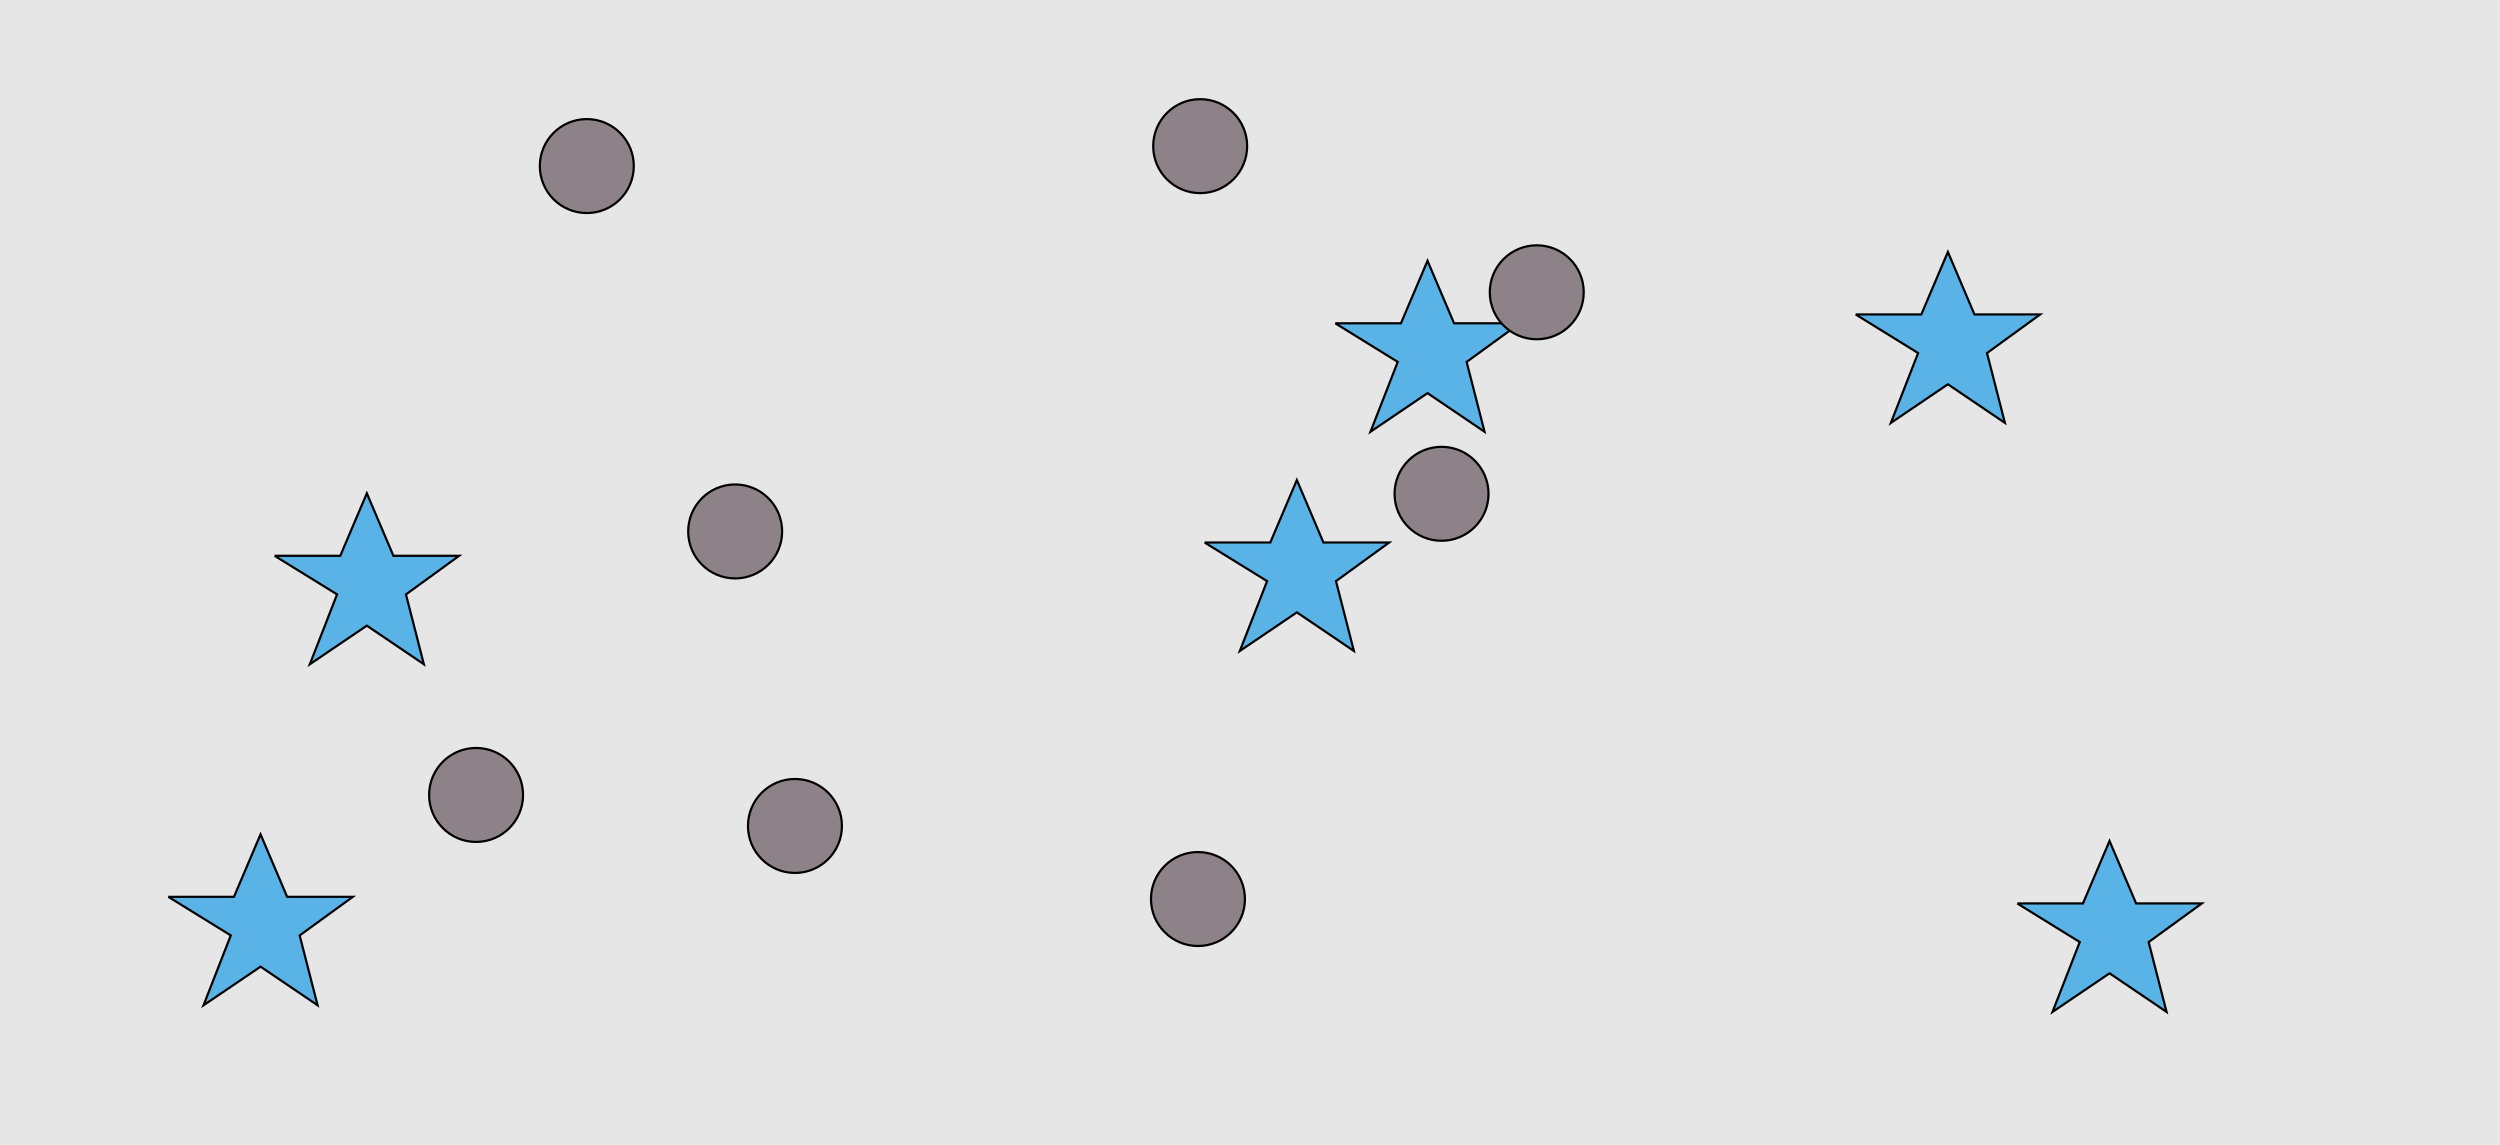 <?xml version="1.0" encoding="UTF-8"?>
<svg xmlns="http://www.w3.org/2000/svg" xmlns:xlink="http://www.w3.org/1999/xlink" width="1129pt" height="517pt" viewBox="0 0 1129 517" version="1.1">
<g id="surface731">
<rect x="0" y="0" width="1129" height="517" style="fill:rgb(90%,90%,90%);fill-opacity:1;stroke:none;"/>
<path style="fill-rule:nonzero;fill:rgb(35%,70%,90%);fill-opacity:1;stroke-width:1;stroke-linecap:butt;stroke-linejoin:miter;stroke:rgb(0%,0%,0%);stroke-opacity:1;stroke-miterlimit:10;" d="M 838 142 L 867.664 142 L 879.664 113.785 L 891.664 142 L 921.332 142 L 897.332 159.438 L 905.418 190.98 L 879.664 173.543 L 853.914 190.98 L 866.215 159.438 L 838 142 "/>
<path style="fill-rule:nonzero;fill:rgb(35%,70%,90%);fill-opacity:1;stroke-width:1;stroke-linecap:butt;stroke-linejoin:miter;stroke:rgb(0%,0%,0%);stroke-opacity:1;stroke-miterlimit:10;" d="M 603 146 L 632.664 146 L 644.664 117.785 L 656.664 146 L 686.332 146 L 662.332 163.438 L 670.418 194.98 L 644.664 177.543 L 618.914 194.98 L 631.215 163.438 L 603 146 "/>
<path style="fill-rule:nonzero;fill:rgb(35%,70%,90%);fill-opacity:1;stroke-width:1;stroke-linecap:butt;stroke-linejoin:miter;stroke:rgb(0%,0%,0%);stroke-opacity:1;stroke-miterlimit:10;" d="M 911 408 L 940.664 408 L 952.664 379.785 L 964.664 408 L 994.332 408 L 970.332 425.438 L 978.418 456.98 L 952.664 439.543 L 926.914 456.98 L 939.215 425.438 L 911 408 "/>
<path style="fill-rule:nonzero;fill:rgb(35%,70%,90%);fill-opacity:1;stroke-width:1;stroke-linecap:butt;stroke-linejoin:miter;stroke:rgb(0%,0%,0%);stroke-opacity:1;stroke-miterlimit:10;" d="M 544 245 L 573.664 245 L 585.664 216.785 L 597.664 245 L 627.332 245 L 603.332 262.438 L 611.418 293.98 L 585.664 276.543 L 559.914 293.98 L 572.215 262.438 L 544 245 "/>
<path style="fill-rule:nonzero;fill:rgb(35%,70%,90%);fill-opacity:1;stroke-width:1;stroke-linecap:butt;stroke-linejoin:miter;stroke:rgb(0%,0%,0%);stroke-opacity:1;stroke-miterlimit:10;" d="M 76 405 L 105.664 405 L 117.664 376.785 L 129.664 405 L 159.332 405 L 135.332 422.438 L 143.418 453.98 L 117.664 436.543 L 91.914 453.98 L 104.215 422.438 L 76 405 "/>
<path style="fill-rule:nonzero;fill:rgb(35%,70%,90%);fill-opacity:1;stroke-width:1;stroke-linecap:butt;stroke-linejoin:miter;stroke:rgb(0%,0%,0%);stroke-opacity:1;stroke-miterlimit:10;" d="M 124 251 L 153.664 251 L 165.664 222.785 L 177.664 251 L 207.332 251 L 183.332 268.438 L 191.418 299.98 L 165.664 282.543 L 139.914 299.98 L 152.215 268.438 L 124 251 "/>
<path style="fill-rule:nonzero;fill:rgb(55%,51%,53%);fill-opacity:1;stroke-width:1;stroke-linecap:butt;stroke-linejoin:miter;stroke:rgb(0%,0%,0%);stroke-opacity:1;stroke-miterlimit:10;" d="M 562.215 406 C 562.215 417.715 552.715 427.215 541 427.215 C 529.285 427.215 519.785 417.715 519.785 406 C 519.785 394.285 529.285 384.785 541 384.785 C 552.715 384.785 562.215 394.285 562.215 406 "/>
<path style="fill-rule:nonzero;fill:rgb(55%,51%,53%);fill-opacity:1;stroke-width:1;stroke-linecap:butt;stroke-linejoin:miter;stroke:rgb(0%,0%,0%);stroke-opacity:1;stroke-miterlimit:10;" d="M 353.215 240 C 353.215 251.715 343.715 261.215 332 261.215 C 320.285 261.215 310.785 251.715 310.785 240 C 310.785 228.285 320.285 218.785 332 218.785 C 343.715 218.785 353.215 228.285 353.215 240 "/>
<path style="fill-rule:nonzero;fill:rgb(55%,51%,53%);fill-opacity:1;stroke-width:1;stroke-linecap:butt;stroke-linejoin:miter;stroke:rgb(0%,0%,0%);stroke-opacity:1;stroke-miterlimit:10;" d="M 380.215 373 C 380.215 384.715 370.715 394.215 359 394.215 C 347.285 394.215 337.785 384.715 337.785 373 C 337.785 361.285 347.285 351.785 359 351.785 C 370.715 351.785 380.215 361.285 380.215 373 "/>
<path style="fill-rule:nonzero;fill:rgb(55%,51%,53%);fill-opacity:1;stroke-width:1;stroke-linecap:butt;stroke-linejoin:miter;stroke:rgb(0%,0%,0%);stroke-opacity:1;stroke-miterlimit:10;" d="M 715.215 132 C 715.215 143.715 705.715 153.215 694 153.215 C 682.285 153.215 672.785 143.715 672.785 132 C 672.785 120.285 682.285 110.785 694 110.785 C 705.715 110.785 715.215 120.285 715.215 132 "/>
<path style="fill-rule:nonzero;fill:rgb(55%,51%,53%);fill-opacity:1;stroke-width:1;stroke-linecap:butt;stroke-linejoin:miter;stroke:rgb(0%,0%,0%);stroke-opacity:1;stroke-miterlimit:10;" d="M 236.215 359 C 236.215 370.715 226.715 380.215 215 380.215 C 203.285 380.215 193.785 370.715 193.785 359 C 193.785 347.285 203.285 337.785 215 337.785 C 226.715 337.785 236.215 347.285 236.215 359 "/>
<path style="fill-rule:nonzero;fill:rgb(55%,51%,53%);fill-opacity:1;stroke-width:1;stroke-linecap:butt;stroke-linejoin:miter;stroke:rgb(0%,0%,0%);stroke-opacity:1;stroke-miterlimit:10;" d="M 672.215 223 C 672.215 234.715 662.715 244.215 651 244.215 C 639.285 244.215 629.785 234.715 629.785 223 C 629.785 211.285 639.285 201.785 651 201.785 C 662.715 201.785 672.215 211.285 672.215 223 "/>
<path style="fill-rule:nonzero;fill:rgb(55%,51%,53%);fill-opacity:1;stroke-width:1;stroke-linecap:butt;stroke-linejoin:miter;stroke:rgb(0%,0%,0%);stroke-opacity:1;stroke-miterlimit:10;" d="M 563.215 66 C 563.215 77.715 553.715 87.215 542 87.215 C 530.285 87.215 520.785 77.715 520.785 66 C 520.785 54.285 530.285 44.785 542 44.785 C 553.715 44.785 563.215 54.285 563.215 66 "/>
<path style="fill-rule:nonzero;fill:rgb(55%,51%,53%);fill-opacity:1;stroke-width:1;stroke-linecap:butt;stroke-linejoin:miter;stroke:rgb(0%,0%,0%);stroke-opacity:1;stroke-miterlimit:10;" d="M 286.215 75 C 286.215 86.715 276.715 96.215 265 96.215 C 253.285 96.215 243.785 86.715 243.785 75 C 243.785 63.285 253.285 53.785 265 53.785 C 276.715 53.785 286.215 63.285 286.215 75 "/>
</g>
</svg>
